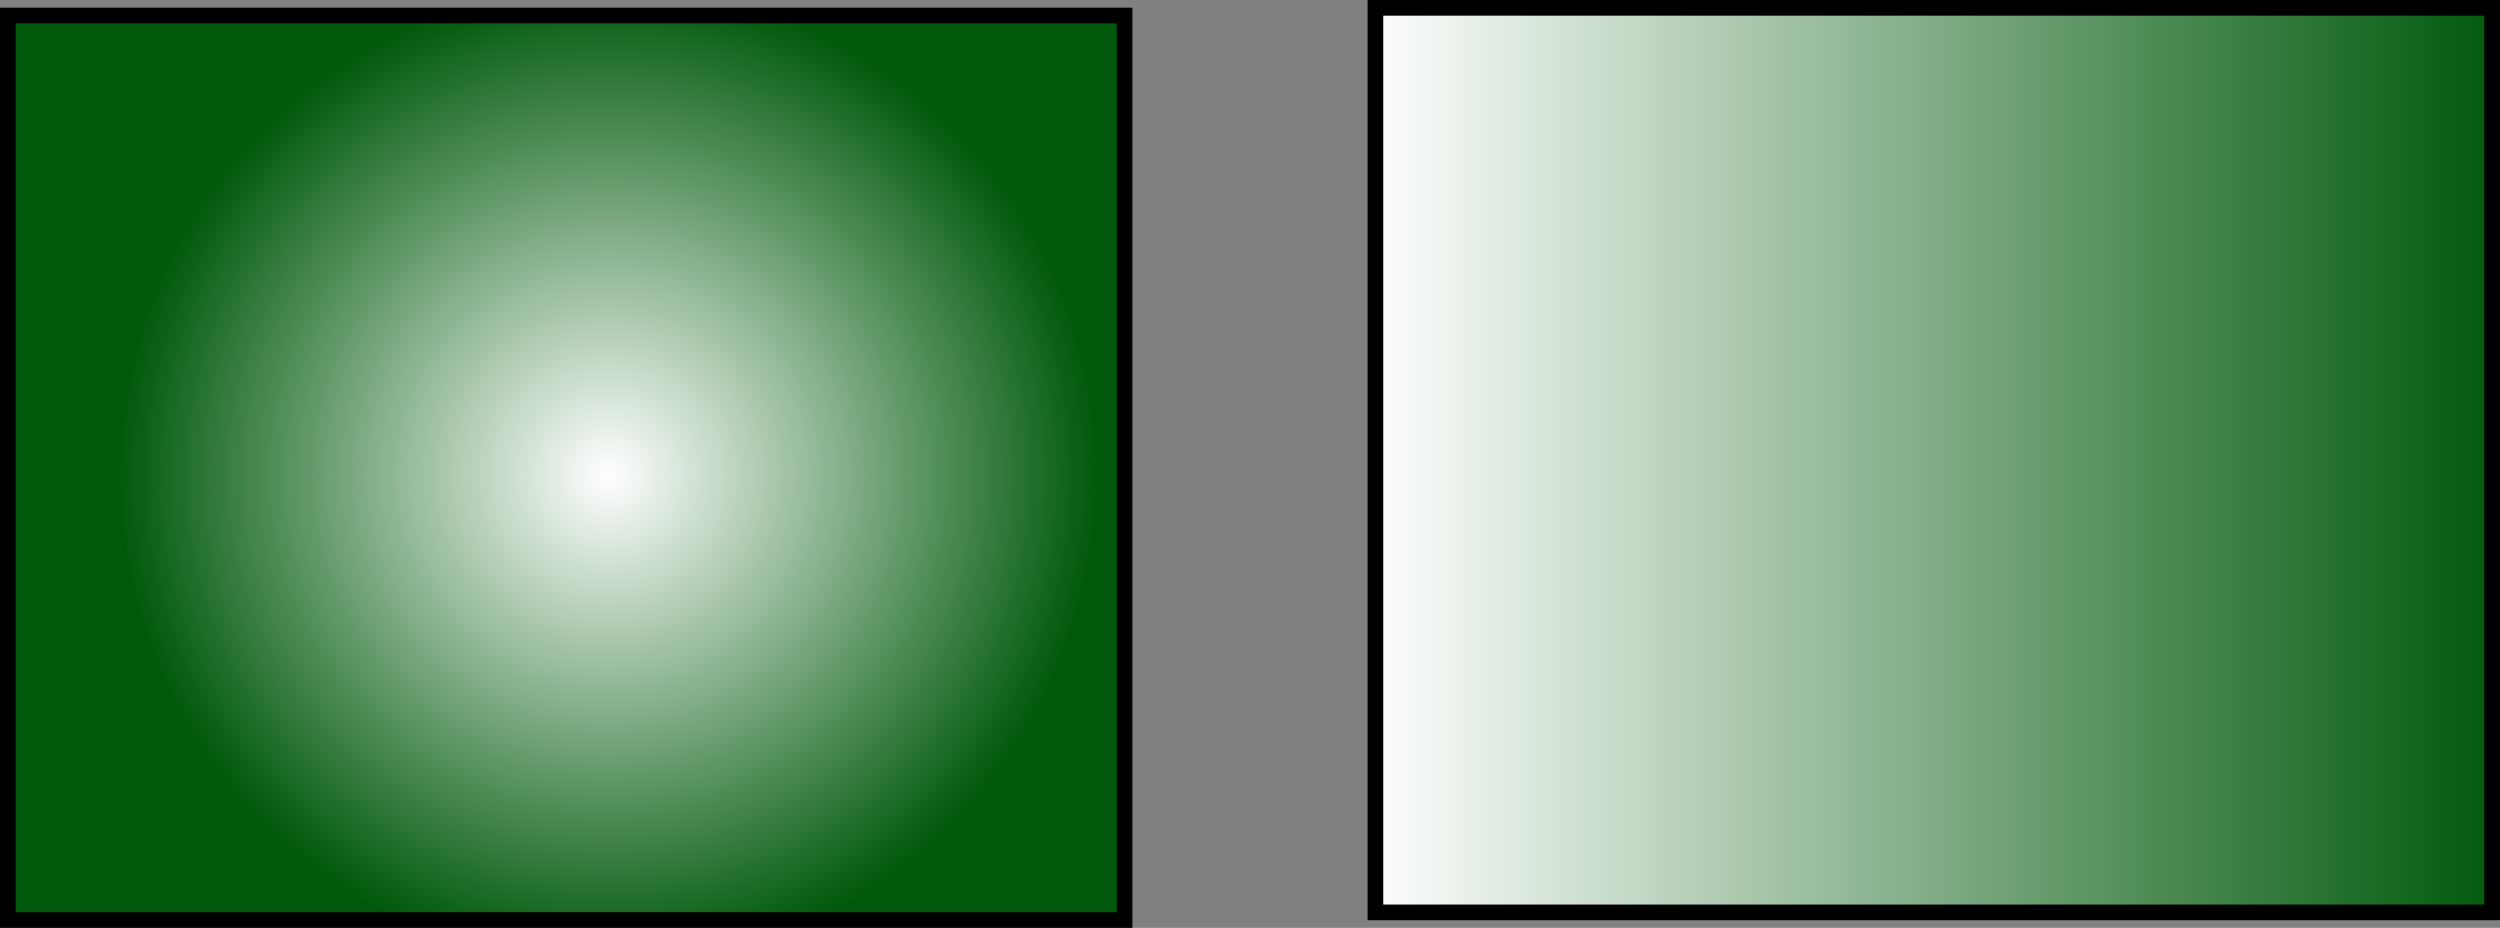 <?xml version="1.0" encoding="UTF-8" standalone="no"?>
<svg
   xmlns:dc="http://purl.org/dc/elements/1.1/"
   xmlns:cc="http://creativecommons.org/ns#"
   xmlns:rdf="http://www.w3.org/1999/02/22-rdf-syntax-ns#"
   xmlns:svg="http://www.w3.org/2000/svg"
   xmlns="http://www.w3.org/2000/svg"
   xmlns:xlink="http://www.w3.org/1999/xlink"
   id="svg8"
   version="1.1"
   viewBox="0 0 360.284 133.717"
   height="133.717mm"
   width="360.284mm">
  <rect x="0" y="0" width="360.284" height="133.717" fill="#808080" stroke="none"/>
  <defs
     id="defs2">
    <linearGradient
       gradientUnits="userSpaceOnUse"
       y2="-0.135"
       x2="23.489"
       y1="-0.135"
       x1="6.214"
       id="linearGradient7213">
      <stop
         style="stop-color:#ffffff;stop-opacity:1"
         offset="0"
         id="stop7209" />
      <stop
         style="stop-color:#00590b;stop-opacity:1"
         offset="1"
         id="stop7211" />
    </linearGradient>
    <linearGradient
       id="linearGradient950"
       x1="6.214"
       y1="0"
       x2="23.489"
       y2="0"
       gradientUnits="userSpaceOnUse">
      <stop
         id="stop946"
         offset="0"
         style="stop-color:#ffffff;stop-opacity:1" />
      <stop
         id="stop948"
         offset="1"
         style="stop-color:#00590b;stop-opacity:1" />
    </linearGradient>
    <radialGradient
       gradientUnits="userSpaceOnUse"
       r="70.582"
       fy="68.426"
       fx="87.651"
       cy="68.426"
       cx="87.651"
       id="radialGradient5896"
       xlink:href="#linearGradient950" />
    <linearGradient
       gradientUnits="userSpaceOnUse"
       y2="66.308"
       x2="360.284"
       y1="66.308"
       x1="197.09"
       id="linearGradient7764"
       xlink:href="#linearGradient7213" />
  </defs>
  <g
     transform="matrix(8.516,0,0,8.516,-64.371,0.395)"
     id="layer1" />
  <rect
     y="2.23"
     x="1.128"
     height="130.359"
     width="160.937"
     id="rect898"
     style="fill:url(#radialGradient5896);fill-opacity:1;stroke:#000000;stroke-width:2.257;stroke-miterlimit:4;stroke-dasharray:none;stroke-opacity:1" />
  <rect
     y="1.128"
     x="198.218"
     height="130.359"
     width="160.937"
     id="rect898-9"
     style="fill:url(#linearGradient7764);fill-opacity:1.0;stroke:#000000;stroke-width:2.257;stroke-miterlimit:4;stroke-dasharray:none;stroke-opacity:1" />
</svg>
